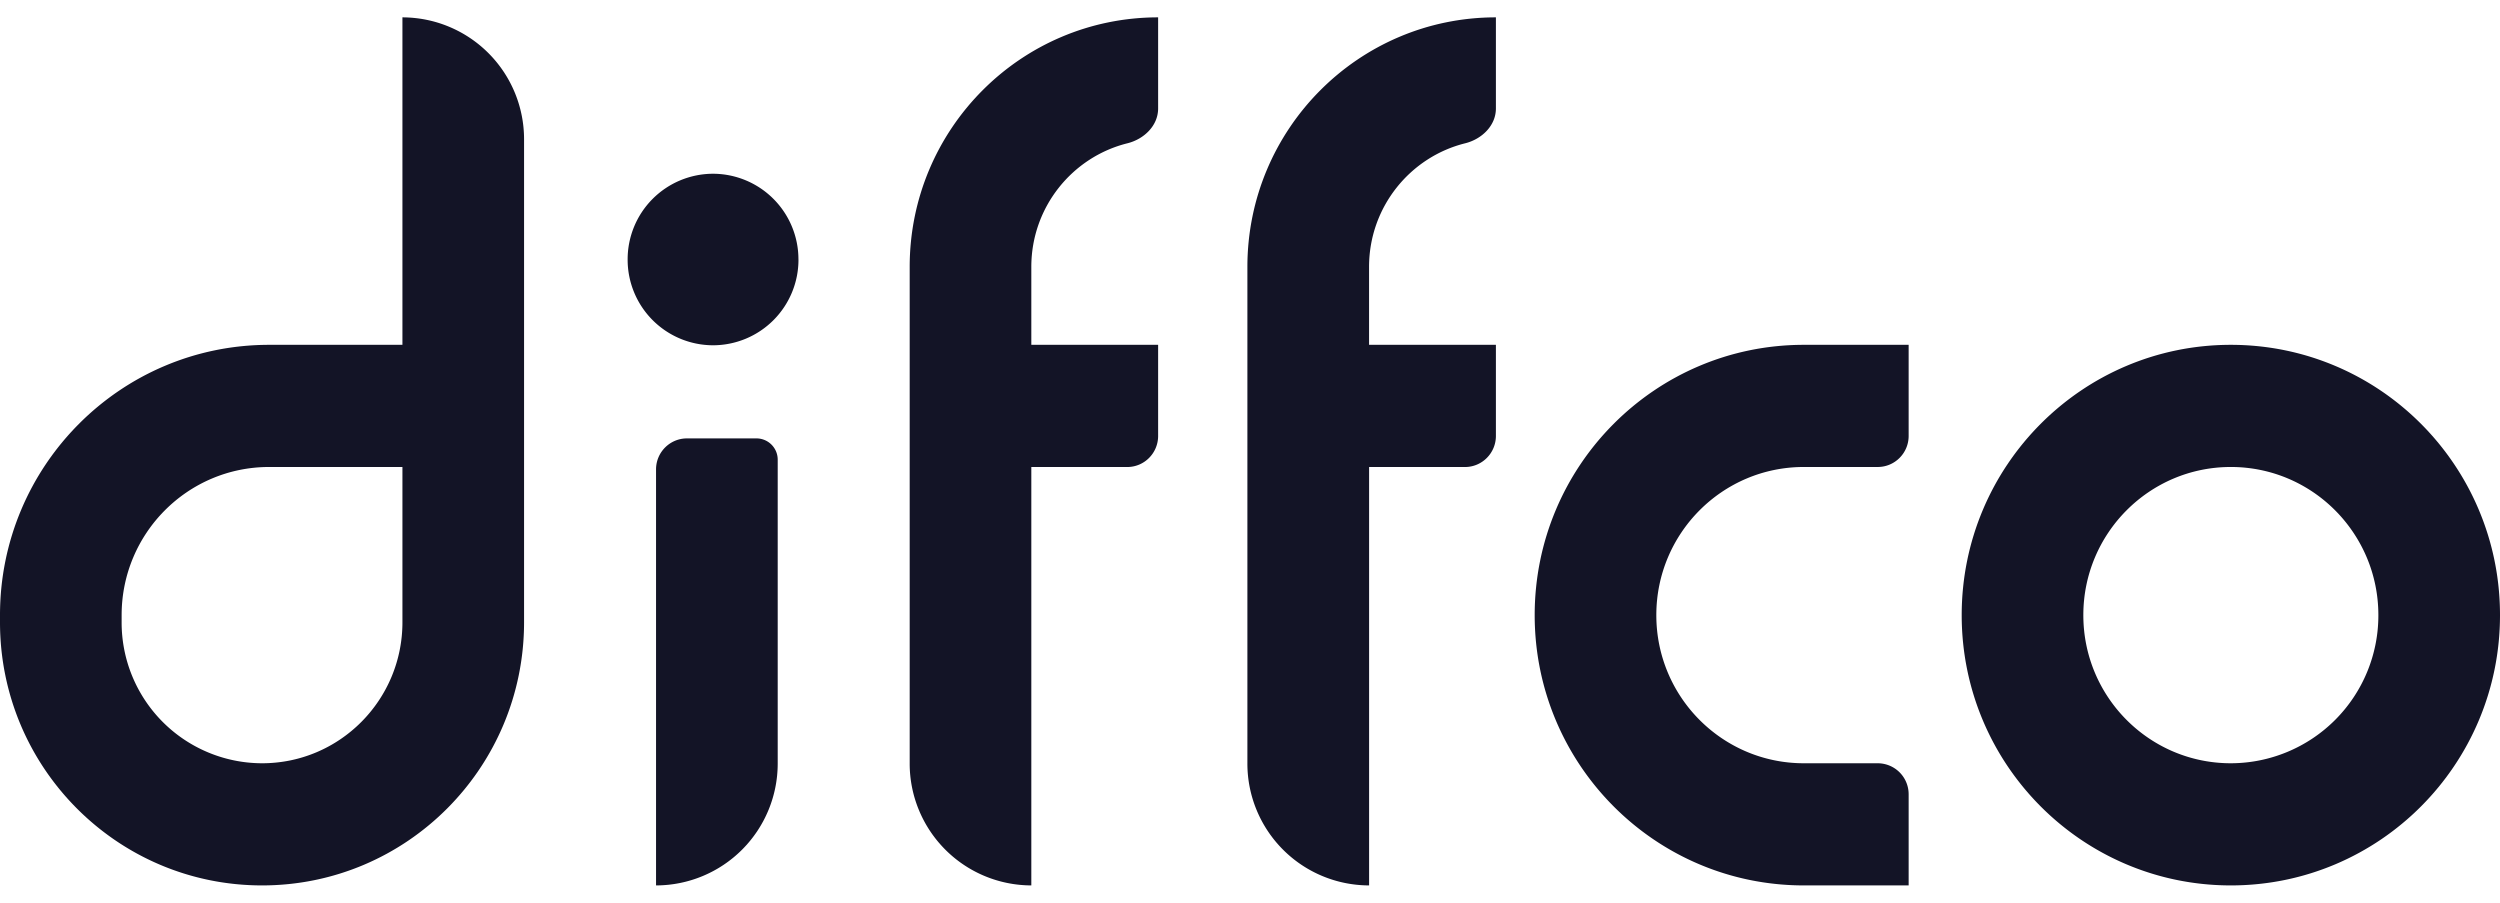 <svg width="72" height="26" fill="none" xmlns="http://www.w3.org/2000/svg"><path d="M33.354.5c-3.952 0-7.155 3.217-7.155 7.186v14.296a3.51 3.51 0 003.503 3.518V13.45h2.762c.492 0 .89-.401.89-.895V9.931h-3.652V7.686c0-1.72 1.18-3.165 2.77-3.56.478-.12.882-.508.882-1.002V.5zm9.726 0c-3.951 0-7.155 3.217-7.155 7.186v14.296A3.51 3.51 0 0039.43 25.5V13.45h2.762c.491 0 .89-.401.89-.895V9.931h-3.653V7.686c0-1.72 1.18-3.165 2.771-3.56.477-.12.882-.508.882-1.002V.5z" fill="#131426"/><path fill-rule="evenodd" clip-rule="evenodd" d="M11.59.5v9.431H7.752C3.47 9.931 0 13.416 0 17.716v.205C0 22.107 3.379 25.5 7.547 25.5c4.167 0 7.546-3.393 7.546-7.579V4.018A3.51 3.51 0 0011.59.5zM7.752 13.45h3.838v4.471c0 2.243-1.81 4.061-4.043 4.061a4.052 4.052 0 01-4.044-4.06v-.206c0-2.357 1.902-4.267 4.249-4.267z" fill="#131426"/><path d="M47.702 17.716c0-2.357 1.902-4.267 4.248-4.267h2.129c.491 0 .89-.4.89-.894V9.931H51.95c-4.28 0-7.751 3.485-7.751 7.785 0 4.299 3.47 7.784 7.751 7.784h3.019v-2.624a.892.892 0 00-.89-.894H51.95c-2.346 0-4.248-1.91-4.248-4.266z" fill="#131426"/><path fill-rule="evenodd" clip-rule="evenodd" d="M64.248 9.931c-4.28 0-7.751 3.485-7.751 7.785 0 4.299 3.47 7.784 7.751 7.784C68.53 25.5 72 22.015 72 17.716c0-4.3-3.47-7.785-7.752-7.785zM60 17.716c0-2.357 1.902-4.267 4.248-4.267 2.347 0 4.249 1.91 4.249 4.267a4.257 4.257 0 01-4.249 4.266c-2.346 0-4.248-1.91-4.248-4.266z" fill="#131426"/><path d="M22.398 13.239a.612.612 0 00-.611-.613h-2.003c-.491 0-.89.4-.89.893V25.5a3.51 3.51 0 003.504-3.518v-8.743zm.597-5.765a2.465 2.465 0 00-2.46-2.47 2.465 2.465 0 00-2.459 2.47 2.465 2.465 0 002.46 2.47 2.465 2.465 0 002.46-2.47z" fill="#131426"/></svg>